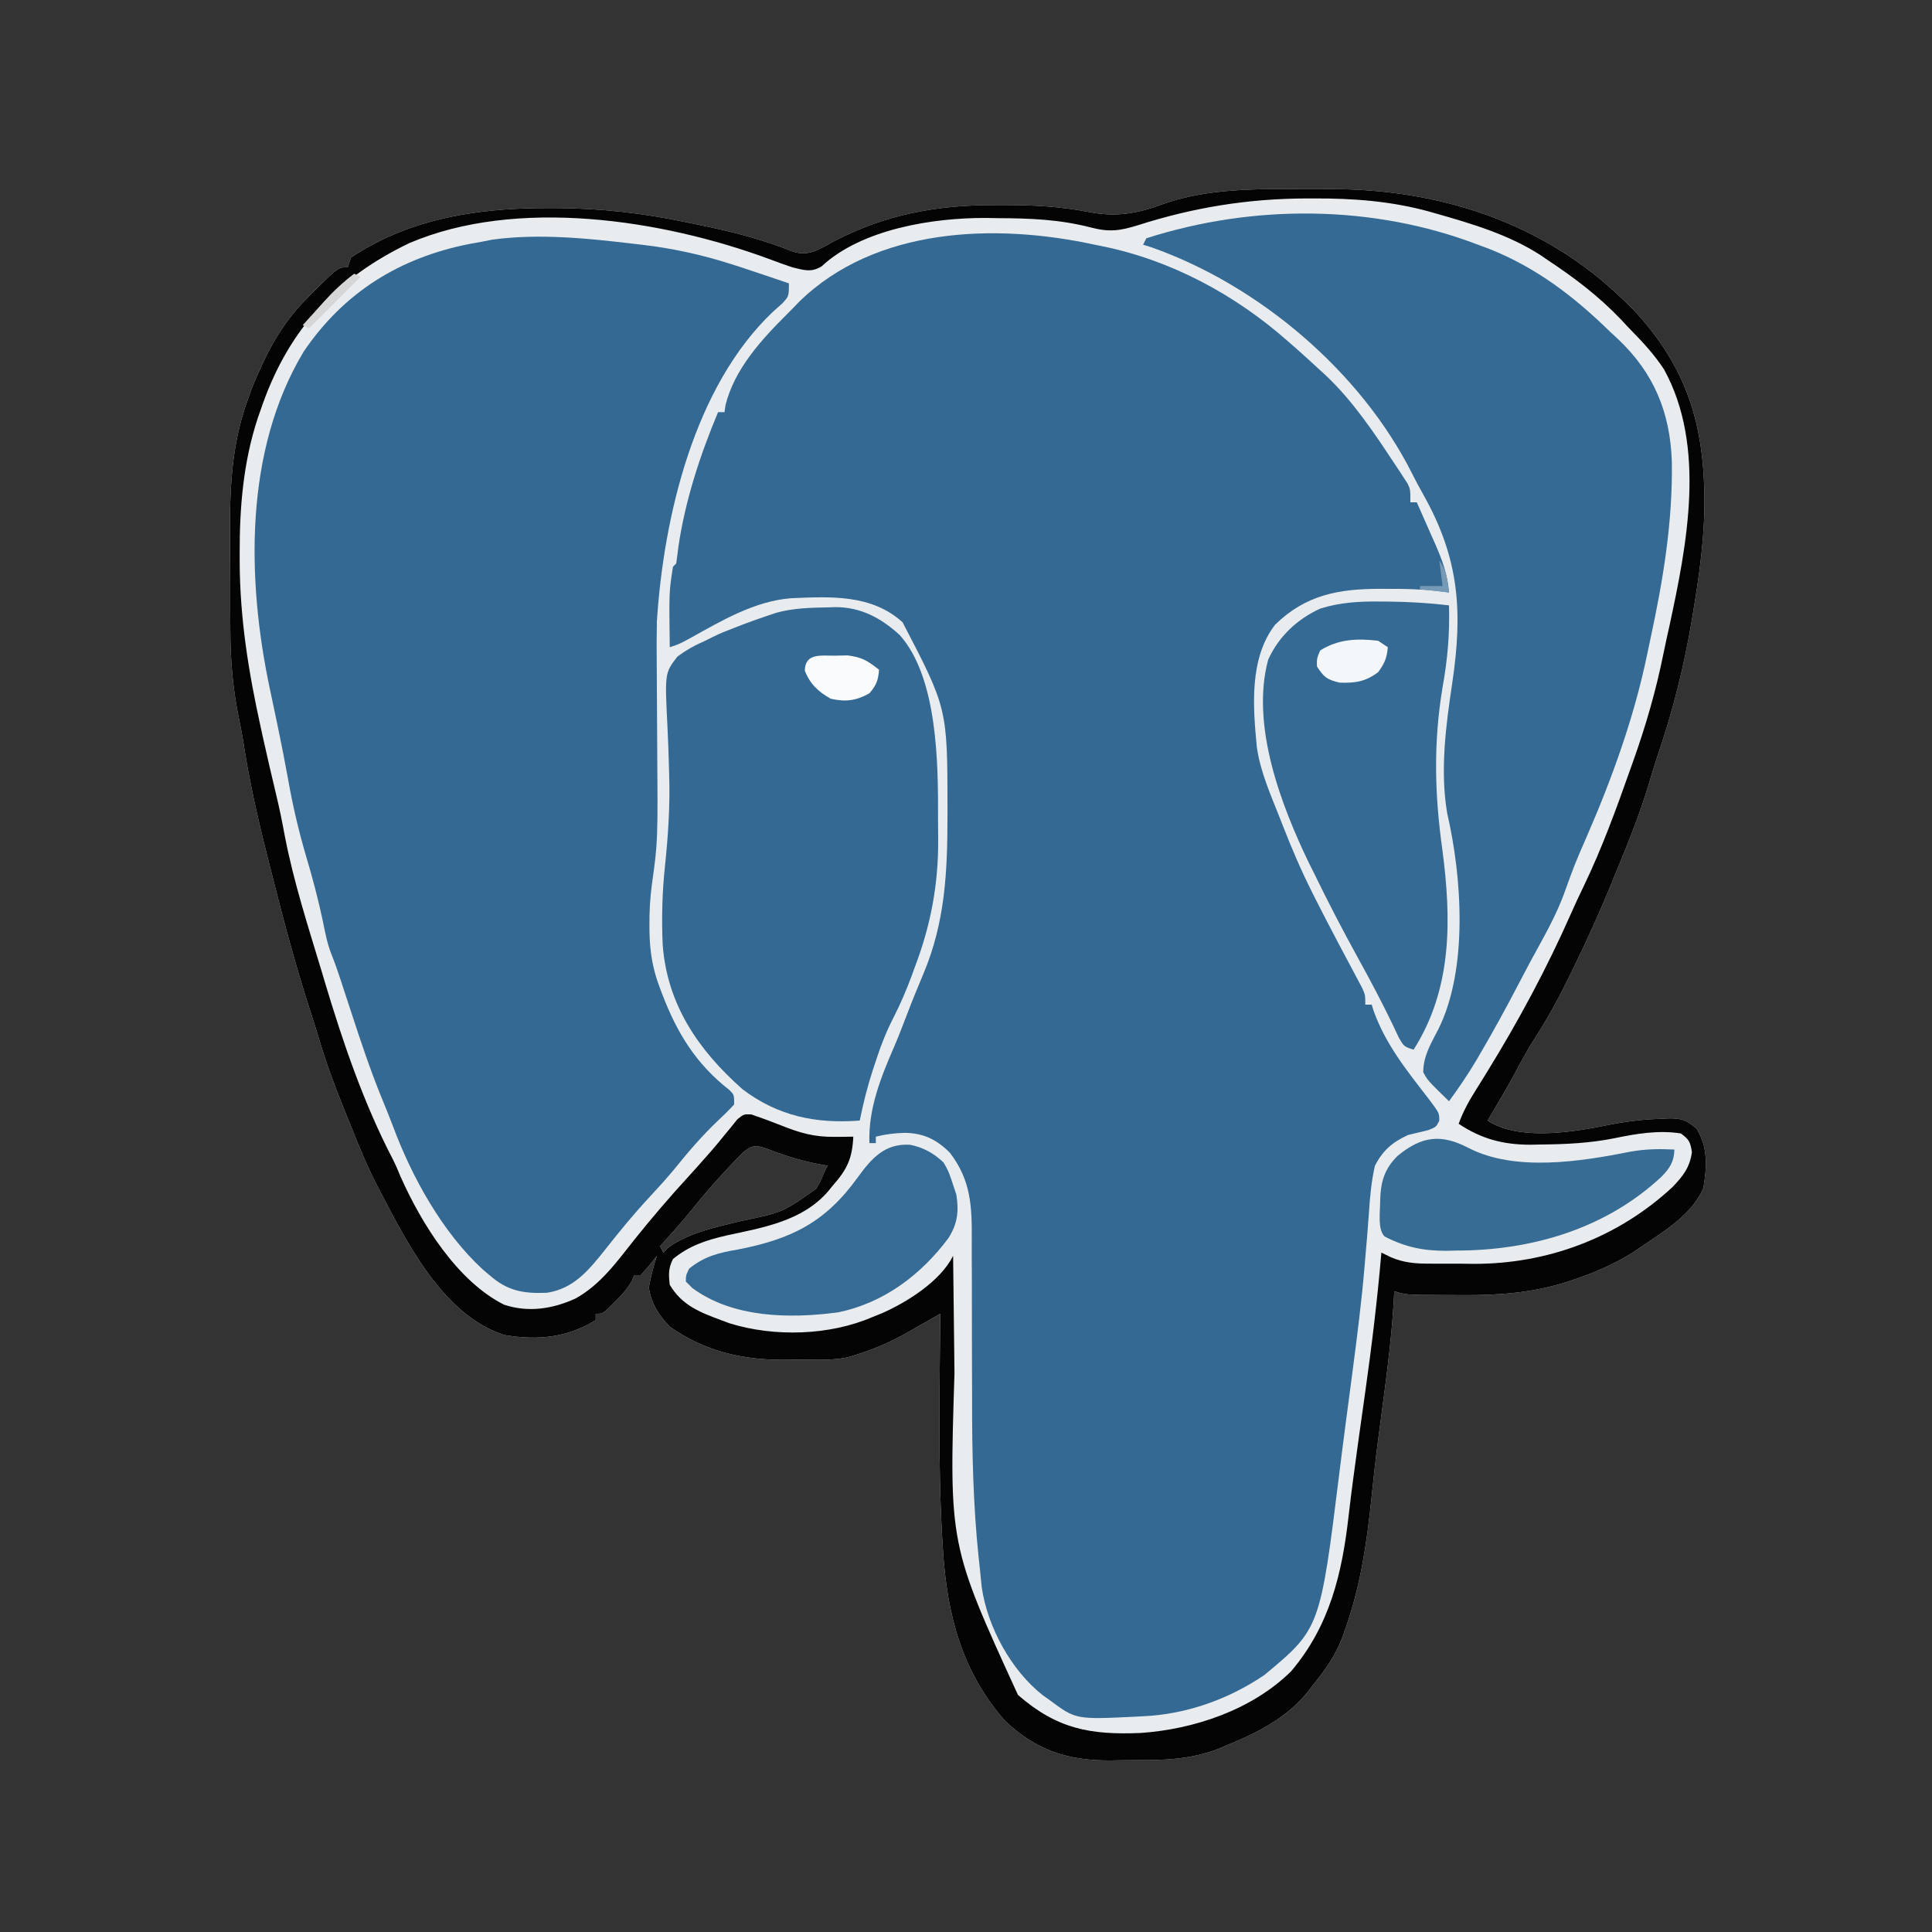 <?xml version="1.0" encoding="UTF-8"?>
<svg version="1.1" xmlns="http://www.w3.org/2000/svg" width="600" height="600">
<rect width="100%" height="100%" fill="#333333" stroke="none"/>
<path d="M0 0 C2.553 0.011 5.105 -0 7.658 -0.013 C41.361 -0.044 73.783 10.389 98.356 34.261 C99.222 35.086 100.088 35.911 100.981 36.761 C119.175 55.913 124.211 75.034 123.641 101.089 C123.273 110.921 121.97 120.565 120.356 130.261 C120.184 131.311 120.013 132.36 119.836 133.442 C117.4 148.011 113.944 161.881 109.164 175.851 C108.208 178.702 107.346 181.575 106.492 184.458 C103.454 194.657 99.421 204.438 95.356 214.261 C94.979 215.187 94.602 216.113 94.214 217.068 C91.072 224.735 87.637 232.233 84.043 239.698 C83.471 240.887 82.9 242.075 82.311 243.3 C78.885 250.337 75.319 257.069 71.051 263.632 C68.788 267.141 66.845 270.793 64.875 274.472 C62.153 279.469 59.247 284.36 56.356 289.261 C65.345 295.254 80.888 293.125 91.043 291.183 C92.064 290.974 92.064 290.974 93.106 290.761 C98.952 289.583 104.637 288.853 110.606 288.698 C111.309 288.66 112.013 288.621 112.738 288.581 C116.746 288.558 118.254 289.172 121.293 291.839 C124.868 297.769 124.432 303.567 123.356 310.261 C119.833 318.365 111.437 323.478 104.356 328.261 C103.429 328.891 102.502 329.521 101.547 330.171 C95.748 333.831 89.821 336.377 83.356 338.573 C82.645 338.816 81.934 339.058 81.201 339.308 C70.401 342.765 59.69 343.57 48.426 343.467 C46.331 343.448 44.236 343.446 42.141 343.446 C31.047 343.406 31.047 343.406 27.356 342.261 C27.312 343.12 27.268 343.98 27.223 344.865 C26.605 355.489 25.334 365.968 23.918 376.511 C23.479 379.807 23.043 383.104 22.61 386.401 C22.503 387.213 22.396 388.025 22.286 388.861 C21.533 394.669 20.893 400.482 20.301 406.308 C18.857 420.422 16.806 434.234 11.981 447.636 C11.713 448.39 11.445 449.144 11.169 449.921 C9.058 455.41 6.042 459.71 2.356 464.261 C1.872 464.889 1.389 465.518 0.891 466.165 C-5.646 474.601 -14.952 479.313 -24.644 483.261 C-25.471 483.617 -26.298 483.973 -27.151 484.34 C-35.791 487.677 -43.988 487.94 -53.126 487.892 C-55.641 487.886 -58.153 487.933 -60.668 487.983 C-73.867 488.087 -83.752 484.967 -93.554 475.644 C-106.946 460.374 -111.502 442.69 -112.769 423.011 C-112.854 421.699 -112.939 420.387 -113.027 419.036 C-114.374 395.827 -113.811 372.497 -113.644 349.261 C-114.727 349.881 -115.809 350.502 -116.925 351.142 C-118.367 351.963 -119.811 352.784 -121.254 353.604 C-122.32 354.217 -122.32 354.217 -123.407 354.842 C-128.948 357.984 -134.519 360.462 -140.644 362.261 C-141.225 362.435 -141.805 362.609 -142.403 362.789 C-147.531 363.868 -152.926 363.489 -158.144 363.511 C-159.361 363.531 -160.578 363.552 -161.832 363.573 C-175.081 363.63 -186.723 360.973 -197.644 353.261 C-201.167 349.585 -203.336 346.185 -204.144 341.136 C-203.551 337.727 -202.699 334.557 -201.644 331.261 C-202.428 332.251 -203.212 333.241 -204.019 334.261 C-205.319 335.746 -205.319 335.746 -206.644 337.261 C-207.304 337.261 -207.964 337.261 -208.644 337.261 C-208.892 337.833 -209.139 338.405 -209.394 338.995 C-210.837 341.611 -212.526 343.408 -214.644 345.511 C-215.696 346.57 -215.696 346.57 -216.769 347.651 C-218.644 349.261 -218.644 349.261 -220.644 349.261 C-220.644 349.921 -220.644 350.581 -220.644 351.261 C-229.576 356.69 -238.557 357.611 -248.984 355.87 C-268.439 349.664 -279.747 326.164 -288.575 309.374 C-291.609 303.459 -294.124 297.343 -296.582 291.171 C-297.399 289.125 -298.229 287.085 -299.062 285.046 C-301.969 277.868 -304.562 270.689 -306.759 263.256 C-307.579 260.482 -308.457 257.737 -309.363 254.991 C-314.197 240.074 -318.133 224.963 -321.957 209.761 C-322.217 208.734 -322.478 207.708 -322.746 206.651 C-325.753 194.763 -328.401 182.96 -330.209 170.828 C-330.555 168.785 -330.957 166.752 -331.378 164.723 C-333.337 155.262 -334.119 146.177 -334.113 136.491 C-334.12 135.035 -334.128 133.579 -334.136 132.123 C-334.149 129.097 -334.151 126.071 -334.145 123.045 C-334.141 119.985 -334.154 116.927 -334.186 113.868 C-334.358 97.145 -334.505 81.175 -328.644 65.261 C-328.298 64.284 -327.953 63.307 -327.596 62.3 C-326.738 60.045 -325.801 57.878 -324.769 55.698 C-324.262 54.593 -324.262 54.593 -323.745 53.465 C-320.121 45.786 -315.736 39.194 -309.644 33.261 C-308.84 32.436 -308.036 31.611 -307.207 30.761 C-300.544 24.261 -300.544 24.261 -297.644 24.261 C-297.149 22.776 -297.149 22.776 -296.644 21.261 C-294.513 19.812 -292.475 18.584 -290.207 17.386 C-289.544 17.035 -288.882 16.684 -288.2 16.323 C-271.895 8.086 -253.496 5.838 -235.457 5.886 C-234.715 5.886 -233.973 5.886 -233.208 5.886 C-219.385 5.925 -206.184 7.411 -192.644 10.261 C-191.175 10.558 -191.175 10.558 -189.676 10.86 C-179.245 12.983 -169.192 15.411 -159.324 19.44 C-154.173 21.017 -150.908 18.439 -146.332 16.011 C-130.213 7.728 -114.283 4.882 -96.269 4.948 C-95.519 4.946 -94.768 4.945 -93.995 4.943 C-84.895 4.928 -76.287 5.375 -67.332 7.136 C-59.029 8.712 -52.628 7.637 -44.709 4.723 C-30.59 -0.37 -14.835 -0.074 0 0 Z M-175.027 299.28 C-180.491 304.845 -185.628 310.494 -190.496 316.601 C-193.737 320.614 -197.181 324.439 -200.644 328.261 C-200.314 328.921 -199.984 329.581 -199.644 330.261 C-199.067 329.683 -198.489 329.106 -197.894 328.511 C-191.274 323.927 -183.245 322.392 -175.52 320.454 C-162.601 317.792 -162.601 317.792 -152.199 310.46 C-150.921 308.391 -150.921 308.391 -149.644 305.261 C-149.314 304.601 -148.984 303.941 -148.644 303.261 C-149.239 303.163 -149.833 303.065 -150.445 302.964 C-156.343 301.9 -161.722 300.263 -167.297 298.065 C-170.889 296.834 -172.078 296.781 -175.027 299.28 Z " fill="#E9ECEF" transform="translate(405.644,58.739)"/>
<path d="M0 0 C0.669 0.134 1.338 0.268 2.027 0.406 C23.643 4.751 43.535 15.471 60 30 C61.313 31.149 61.313 31.149 62.652 32.32 C65.13 34.518 67.572 36.748 70 39 C70.603 39.549 71.207 40.098 71.828 40.664 C80.229 48.633 86.78 58.442 93.125 68.062 C93.853 69.152 93.853 69.152 94.597 70.263 C95.042 70.951 95.487 71.639 95.945 72.348 C96.343 72.956 96.74 73.565 97.149 74.192 C98 76 98 76 98 80 C98.66 80 99.32 80 100 80 C101.493 83.348 102.967 86.704 104.438 90.062 C104.858 91.005 105.279 91.948 105.713 92.92 C107.927 98.004 109.577 102.457 110 108 C108.721 107.838 107.442 107.675 106.125 107.508 C101.071 106.948 96.081 106.852 91 106.875 C90.162 106.871 89.324 106.867 88.461 106.863 C75.678 106.883 65.483 108.748 56 118 C47.912 128.484 49.105 143.541 50.328 156.023 C51.393 163.697 54.685 170.959 57.5 178.125 C57.795 178.884 58.09 179.644 58.395 180.426 C61.129 187.425 64.057 194.286 67.438 201 C67.769 201.663 68.1 202.326 68.441 203.009 C70.641 207.383 72.902 211.723 75.191 216.051 C75.738 217.087 76.285 218.122 76.848 219.189 C77.939 221.252 79.036 223.312 80.138 225.369 C80.639 226.316 81.14 227.263 81.656 228.238 C82.108 229.084 82.56 229.93 83.025 230.802 C84 233 84 233 84 236 C84.66 236 85.32 236 86 236 C86.298 236.969 86.298 236.969 86.602 237.957 C90.317 248.322 96.89 256.469 103.567 265.106 C107.004 269.649 107.004 269.649 106.977 272.078 C106 274 106 274 103.523 274.984 C101.442 275.491 99.358 275.991 97.273 276.484 C92.395 278.743 89.526 281.201 87 286 C85.863 290.984 85.439 295.916 85.106 301.009 C84.811 305.476 84.408 309.934 84.023 314.395 C83.945 315.335 83.867 316.275 83.787 317.244 C82.866 328.12 81.481 338.93 80.062 349.75 C79.934 350.736 79.805 351.723 79.672 352.739 C79.156 356.671 78.639 360.602 78.117 364.533 C77.394 369.969 76.696 375.407 76.024 380.849 C69.968 429.789 69.968 429.789 52.715 444.152 C41.602 451.716 28.417 456.408 15 457 C14.296 457.038 13.592 457.076 12.867 457.115 C-5.898 458.031 -5.898 458.031 -14 452 C-15.052 451.256 -15.052 451.256 -16.125 450.496 C-25.97 442.758 -33.306 429.303 -35.109 416.977 C-35.342 414.861 -35.555 412.744 -35.75 410.625 C-35.862 409.611 -35.974 408.596 -36.09 407.551 C-37.772 391.342 -38.136 375.028 -38.108 358.745 C-38.104 354.226 -38.13 349.707 -38.15 345.188 C-38.175 339.504 -38.19 333.821 -38.175 328.138 C-38.163 323.477 -38.181 318.817 -38.217 314.157 C-38.226 312.402 -38.224 310.647 -38.211 308.892 C-38.139 298.605 -38.467 290.535 -45 282 C-49.125 277.875 -53.174 275.911 -59 275.812 C-62.093 275.889 -64.989 276.247 -68 277 C-68 277.66 -68 278.32 -68 279 C-68.66 279 -69.32 279 -70 279 C-70.365 268.339 -66.469 258.635 -62.277 248.977 C-60.978 245.948 -59.791 242.894 -58.625 239.812 C-56.925 235.329 -55.126 230.902 -53.256 226.488 C-46.457 210.358 -45.766 194.835 -45.75 177.438 C-45.749 176.693 -45.748 175.948 -45.747 175.181 C-45.772 144.006 -45.772 144.006 -59.699 117.254 C-69.365 108.51 -82.049 109.262 -94.4 109.787 C-105.712 110.715 -115.782 116.699 -125.516 122.109 C-129 124 -129 124 -132 125 C-132.226 107.795 -132.226 107.795 -131 100 C-130.505 99.505 -130.505 99.505 -130 99 C-129.743 97.254 -129.521 95.503 -129.312 93.75 C-127.198 79.423 -122.589 65.33 -117 52 C-116.34 52 -115.68 52 -115 52 C-114.855 50.964 -114.855 50.964 -114.707 49.906 C-111.964 38.633 -103.415 29.337 -95.396 21.385 C-94.199 20.197 -93.028 18.982 -91.863 17.762 C-68.071 -5.563 -30.714 -6.695 0 0 Z " fill="#336993" transform="translate(340,76)"/>
<path d="M0 0 C0.688 0.079 1.375 0.157 2.083 0.238 C11.648 1.35 20.696 3.318 29.875 6.25 C30.793 6.542 31.71 6.833 32.656 7.134 C35.027 7.904 37.39 8.696 39.75 9.5 C40.545 9.768 41.341 10.036 42.16 10.312 C44.066 10.955 45.971 11.602 47.875 12.25 C47.875 16.25 47.875 16.25 45.82 18.484 C44.89 19.315 43.959 20.145 43 21 C18.433 44.194 8.967 84.788 6.875 117.25 C6.782 121.591 6.793 125.929 6.83 130.271 C6.848 132.407 6.858 134.542 6.866 136.678 C6.89 142.742 6.926 148.806 6.971 154.871 C7.191 185.503 7.191 185.503 5.34 198.842 C4.754 203.138 4.525 207.356 4.562 211.688 C4.569 212.435 4.575 213.182 4.582 213.953 C4.721 220.107 5.639 225.486 7.875 231.25 C8.106 231.861 8.337 232.472 8.575 233.101 C13.23 245.213 19.033 254.658 29.406 262.777 C30.875 264.25 30.875 264.25 30.875 267.25 C29.256 269.016 27.628 270.626 25.875 272.25 C20.919 276.948 16.61 281.969 12.332 287.289 C9.754 290.396 7.064 293.36 4.312 296.312 C-0.443 301.422 -4.803 306.773 -9.125 312.25 C-14.156 318.584 -18.88 324.448 -27.242 325.727 C-34.638 326.051 -39.548 325.144 -45.125 320.25 C-45.829 319.653 -46.533 319.056 -47.258 318.441 C-59.725 306.951 -69.225 289.816 -75.075 274.024 C-76.285 270.826 -77.587 267.671 -78.883 264.508 C-82.253 256.167 -85.086 247.674 -87.875 239.125 C-88.597 236.923 -89.321 234.721 -90.046 232.52 C-90.491 231.168 -90.934 229.816 -91.375 228.463 C-92.254 225.785 -93.167 223.146 -94.221 220.532 C-95.539 217.205 -96.159 213.744 -96.875 210.25 C-98.333 203.377 -100.117 196.669 -102.125 189.938 C-104.354 182.364 -106.12 174.834 -107.509 167.064 C-108.547 161.261 -109.681 155.487 -110.891 149.719 C-111.048 148.967 -111.205 148.216 -111.367 147.441 C-112.003 144.405 -112.641 141.369 -113.287 138.335 C-120.54 104.256 -121.318 64.208 -102.812 33.438 C-90.277 14.95 -72.847 4.212 -51.156 -0.023 C-49.813 -0.267 -48.469 -0.509 -47.125 -0.75 C-46.172 -0.942 -45.22 -1.134 -44.238 -1.332 C-29.606 -3.296 -14.581 -1.734 0 0 Z " fill="#336993" transform="translate(197.125,75.75)"/>
<path d="M0 0 C1.156 0.429 2.313 0.859 3.504 1.301 C18.136 7.105 29.839 16.096 41 27 C41.835 27.773 42.671 28.547 43.531 29.344 C54.624 39.845 59.672 52.058 60.203 67.285 C60.512 86.107 57.47 104.343 53.499 122.692 C53.179 124.171 52.866 125.651 52.56 127.132 C48.498 146.814 41.58 165.918 33.562 184.312 C30.058 192.37 30.058 192.37 27.062 200.625 C24.379 208.334 20.17 215.422 16.299 222.582 C15.082 224.848 13.885 227.124 12.699 229.406 C8.881 236.745 4.928 243.985 0.75 251.125 C0.35 251.812 -0.051 252.498 -0.463 253.206 C-3.092 257.647 -5.95 261.836 -9 266 C-15.586 259.592 -15.586 259.592 -17 257 C-17 251.916 -14.545 247.971 -12.273 243.566 C-3.032 224.942 -4.948 196.539 -9.547 176.633 C-11.827 163.385 -9.983 149.333 -8 136.188 C-4.671 113.815 -5.784 97.459 -17.047 77.477 C-18.206 75.413 -19.334 73.33 -20.391 71.211 C-36.362 39.365 -68.108 12.488 -101.562 0.75 C-102.367 0.502 -103.171 0.255 -104 0 C-103.67 -0.66 -103.34 -1.32 -103 -2 C-69.809 -12.632 -32.573 -12.494 0 0 Z " fill="#346A93" transform="translate(459,76)"/>
<path d="M0 0 C2.553 0.011 5.105 -0 7.658 -0.013 C41.361 -0.044 73.783 10.389 98.356 34.261 C99.222 35.086 100.088 35.911 100.981 36.761 C119.175 55.913 124.211 75.034 123.641 101.089 C123.273 110.921 121.97 120.565 120.356 130.261 C120.184 131.311 120.013 132.36 119.836 133.442 C117.4 148.011 113.944 161.881 109.164 175.851 C108.208 178.702 107.346 181.575 106.492 184.458 C103.454 194.657 99.421 204.438 95.356 214.261 C94.979 215.187 94.602 216.113 94.214 217.068 C91.072 224.735 87.637 232.233 84.043 239.698 C83.471 240.887 82.9 242.075 82.311 243.3 C78.885 250.337 75.319 257.069 71.051 263.632 C68.788 267.141 66.845 270.793 64.875 274.472 C62.153 279.469 59.247 284.36 56.356 289.261 C65.345 295.254 80.888 293.125 91.043 291.183 C92.064 290.974 92.064 290.974 93.106 290.761 C98.952 289.583 104.637 288.853 110.606 288.698 C111.309 288.66 112.013 288.621 112.738 288.581 C116.746 288.558 118.254 289.172 121.293 291.839 C124.868 297.769 124.432 303.567 123.356 310.261 C119.833 318.365 111.437 323.478 104.356 328.261 C103.429 328.891 102.502 329.521 101.547 330.171 C95.748 333.831 89.821 336.377 83.356 338.573 C82.645 338.816 81.934 339.058 81.201 339.308 C70.401 342.765 59.69 343.57 48.426 343.467 C46.331 343.448 44.236 343.446 42.141 343.446 C31.047 343.406 31.047 343.406 27.356 342.261 C27.312 343.12 27.268 343.98 27.223 344.865 C26.605 355.489 25.334 365.968 23.918 376.511 C23.479 379.807 23.043 383.104 22.61 386.401 C22.503 387.213 22.396 388.025 22.286 388.861 C21.533 394.669 20.893 400.482 20.301 406.308 C18.857 420.422 16.806 434.234 11.981 447.636 C11.713 448.39 11.445 449.144 11.169 449.921 C9.058 455.41 6.042 459.71 2.356 464.261 C1.872 464.889 1.389 465.518 0.891 466.165 C-5.646 474.601 -14.952 479.313 -24.644 483.261 C-25.471 483.617 -26.298 483.973 -27.151 484.34 C-35.791 487.677 -43.988 487.94 -53.126 487.892 C-55.641 487.886 -58.153 487.933 -60.668 487.983 C-73.867 488.087 -83.752 484.967 -93.554 475.644 C-106.946 460.374 -111.502 442.69 -112.769 423.011 C-112.854 421.699 -112.939 420.387 -113.027 419.036 C-114.374 395.827 -113.811 372.497 -113.644 349.261 C-114.727 349.881 -115.809 350.502 -116.925 351.142 C-118.367 351.963 -119.811 352.784 -121.254 353.604 C-122.32 354.217 -122.32 354.217 -123.407 354.842 C-128.948 357.984 -134.519 360.462 -140.644 362.261 C-141.225 362.435 -141.805 362.609 -142.403 362.789 C-147.531 363.868 -152.926 363.489 -158.144 363.511 C-159.361 363.531 -160.578 363.552 -161.832 363.573 C-175.081 363.63 -186.723 360.973 -197.644 353.261 C-201.167 349.585 -203.336 346.185 -204.144 341.136 C-203.551 337.727 -202.699 334.557 -201.644 331.261 C-202.428 332.251 -203.212 333.241 -204.019 334.261 C-205.319 335.746 -205.319 335.746 -206.644 337.261 C-207.304 337.261 -207.964 337.261 -208.644 337.261 C-208.892 337.833 -209.139 338.405 -209.394 338.995 C-210.837 341.611 -212.526 343.408 -214.644 345.511 C-215.696 346.57 -215.696 346.57 -216.769 347.651 C-218.644 349.261 -218.644 349.261 -220.644 349.261 C-220.644 349.921 -220.644 350.581 -220.644 351.261 C-229.576 356.69 -238.557 357.611 -248.984 355.87 C-268.439 349.664 -279.747 326.164 -288.575 309.374 C-291.609 303.459 -294.124 297.343 -296.582 291.171 C-297.399 289.125 -298.229 287.085 -299.062 285.046 C-301.969 277.868 -304.562 270.689 -306.759 263.256 C-307.579 260.482 -308.457 257.737 -309.363 254.991 C-314.197 240.074 -318.133 224.963 -321.957 209.761 C-322.217 208.734 -322.478 207.708 -322.746 206.651 C-325.753 194.763 -328.401 182.96 -330.209 170.828 C-330.555 168.785 -330.957 166.752 -331.378 164.723 C-333.337 155.262 -334.119 146.177 -334.113 136.491 C-334.12 135.035 -334.128 133.579 -334.136 132.123 C-334.149 129.097 -334.151 126.071 -334.145 123.045 C-334.141 119.985 -334.154 116.927 -334.186 113.868 C-334.358 97.145 -334.505 81.175 -328.644 65.261 C-328.298 64.284 -327.953 63.307 -327.596 62.3 C-326.738 60.045 -325.801 57.878 -324.769 55.698 C-324.262 54.593 -324.262 54.593 -323.745 53.465 C-320.121 45.786 -315.736 39.194 -309.644 33.261 C-308.84 32.436 -308.036 31.611 -307.207 30.761 C-300.544 24.261 -300.544 24.261 -297.644 24.261 C-297.149 22.776 -297.149 22.776 -296.644 21.261 C-294.513 19.812 -292.475 18.584 -290.207 17.386 C-289.544 17.035 -288.882 16.684 -288.2 16.323 C-271.895 8.086 -253.496 5.838 -235.457 5.886 C-234.715 5.886 -233.973 5.886 -233.208 5.886 C-219.385 5.925 -206.184 7.411 -192.644 10.261 C-191.175 10.558 -191.175 10.558 -189.676 10.86 C-179.245 12.983 -169.192 15.411 -159.324 19.44 C-154.173 21.017 -150.908 18.439 -146.332 16.011 C-130.213 7.728 -114.283 4.882 -96.269 4.948 C-95.519 4.946 -94.768 4.945 -93.995 4.943 C-84.895 4.928 -76.287 5.375 -67.332 7.136 C-59.029 8.712 -52.628 7.637 -44.709 4.723 C-30.59 -0.37 -14.835 -0.074 0 0 Z M-52.246 11.21 C-57.91 12.961 -61.15 13.402 -66.957 11.886 C-76.63 9.389 -85.816 9.052 -95.769 9.011 C-96.999 8.99 -98.229 8.969 -99.496 8.948 C-115.835 8.88 -138.029 12.354 -150.515 24.007 C-153.843 25.967 -155.932 25.137 -159.644 24.261 C-162.105 23.437 -164.531 22.542 -166.961 21.632 C-200.051 9.429 -245.201 2.509 -278.535 16.765 C-300.834 27.494 -315.607 42.988 -324.048 66.688 C-324.307 67.434 -324.565 68.18 -324.832 68.948 C-325.07 69.617 -325.308 70.286 -325.553 70.976 C-330.086 84.696 -331.257 98.848 -331.207 113.198 C-331.207 114.009 -331.207 114.82 -331.207 115.656 C-331.152 133.305 -328.443 150.073 -324.644 167.261 C-324.372 168.499 -324.1 169.738 -323.82 171.014 C-322.575 176.611 -321.284 182.194 -319.941 187.769 C-318.9 192.106 -318.008 196.436 -317.207 200.823 C-314.441 215.197 -309.872 229.261 -305.644 243.261 C-305.34 244.289 -305.036 245.318 -304.722 246.378 C-299.111 265.066 -292.711 283.86 -283.687 301.206 C-282.769 303.014 -281.977 304.885 -281.207 306.761 C-274.73 321.268 -263.679 339.128 -249.09 346.448 C-241.562 348.949 -233.963 347.767 -226.879 344.507 C-219.09 340.163 -214.099 333.151 -208.644 326.261 C-203.287 319.585 -197.781 313.122 -191.988 306.819 C-189.969 304.615 -187.983 302.39 -186.019 300.136 C-185.473 299.516 -184.926 298.896 -184.363 298.257 C-183.085 296.773 -181.84 295.26 -180.613 293.733 C-179.922 292.897 -179.231 292.06 -178.519 291.198 C-177.898 290.424 -177.277 289.649 -176.636 288.851 C-174.644 287.261 -174.644 287.261 -172.312 287.358 C-169.197 288.412 -166.137 289.543 -163.082 290.761 C-157.134 293.126 -152.81 294.393 -146.394 294.323 C-144.778 294.31 -144.778 294.31 -143.129 294.296 C-142.309 294.284 -141.489 294.273 -140.644 294.261 C-140.957 301.02 -142.561 304.437 -147.019 309.448 C-147.495 310.038 -147.971 310.628 -148.461 311.235 C-156.451 320.469 -168.544 322.473 -179.947 324.933 C-186.217 326.377 -191.616 328.106 -196.644 332.261 C-198.096 335.164 -198.017 337.033 -197.644 340.261 C-193.893 346.599 -188.382 348.774 -181.644 351.261 C-180.783 351.583 -179.922 351.905 -179.035 352.237 C-165.129 356.538 -147.963 356.041 -134.644 350.261 C-133.645 349.86 -132.646 349.459 -131.617 349.046 C-123.877 345.609 -113.595 339.162 -109.644 331.261 C-109.636 332.042 -109.628 332.824 -109.62 333.629 C-109.541 341.127 -109.453 348.624 -109.357 356.121 C-109.308 359.972 -109.261 363.823 -109.222 367.674 C-110.89 420.962 -110.89 420.962 -89.508 467.636 C-77.312 478.272 -66.972 480.095 -51.391 479.452 C-34.652 478.288 -16.728 472.204 -4.644 460.261 C7.333 446.081 11.148 429.979 13.188 411.952 C14.029 404.681 15 397.432 16.012 390.183 C16.235 388.581 16.235 388.581 16.463 386.948 C17.08 382.532 17.699 378.116 18.324 373.701 C20.365 359.243 22.115 344.81 23.356 330.261 C24.35 330.747 25.345 331.233 26.37 331.734 C30.27 333.397 33.926 333.713 38.133 333.694 C38.862 333.7 39.591 333.705 40.342 333.71 C41.881 333.717 43.42 333.715 44.958 333.707 C47.257 333.698 49.552 333.727 51.85 333.759 C74.857 333.867 96.853 325.663 113.801 309.878 C117.071 306.476 119.145 303.795 119.793 299.073 C119.293 295.86 118.922 295.157 116.356 293.261 C109.4 292.169 102.488 293.346 95.668 294.761 C88.093 296.276 80.635 296.629 72.918 296.698 C71.829 296.72 70.739 296.742 69.617 296.765 C61.134 296.744 54.44 294.983 47.356 290.261 C48.748 286.467 50.507 283.234 52.668 279.823 C53.387 278.669 54.104 277.514 54.821 276.358 C55.22 275.714 55.619 275.07 56.031 274.406 C65.983 258.291 74.739 241.984 82.391 224.659 C83.618 221.883 84.888 219.139 86.223 216.413 C91.895 204.637 96.32 192.445 100.668 180.136 C101.121 178.868 101.121 178.868 101.584 177.574 C105.502 166.579 108.656 155.67 110.957 144.226 C111.525 141.426 112.149 138.639 112.77 135.851 C118.251 110.509 124.32 79.986 111.141 55.991 C108.038 51.246 104.332 47.281 100.356 43.261 C99.103 41.917 99.103 41.917 97.824 40.546 C90.98 33.369 83.593 27.728 75.356 22.261 C74.514 21.685 73.672 21.108 72.805 20.515 C62.905 14.109 51.368 10.704 40.106 7.511 C39.063 7.213 39.063 7.213 37.998 6.909 C26.231 3.708 14.678 2.855 2.543 2.886 C1.776 2.886 1.009 2.886 0.218 2.886 C-17.957 2.936 -34.926 5.66 -52.246 11.21 Z M-175.027 299.28 C-180.491 304.845 -185.628 310.494 -190.496 316.601 C-193.737 320.614 -197.181 324.439 -200.644 328.261 C-200.314 328.921 -199.984 329.581 -199.644 330.261 C-199.067 329.683 -198.489 329.106 -197.894 328.511 C-191.274 323.927 -183.245 322.392 -175.52 320.454 C-162.601 317.792 -162.601 317.792 -152.199 310.46 C-150.921 308.391 -150.921 308.391 -149.644 305.261 C-149.314 304.601 -148.984 303.941 -148.644 303.261 C-149.239 303.163 -149.833 303.065 -150.445 302.964 C-156.343 301.9 -161.722 300.263 -167.297 298.065 C-170.889 296.834 -172.078 296.781 -175.027 299.28 Z " fill="#040404" transform="translate(405.644,58.739)"/>
<path d="M0 0 C0.756 -0.026 1.512 -0.052 2.291 -0.079 C10.269 -0.103 16.599 3.299 22.41 8.648 C34.232 22.012 34.302 48.843 34.253 65.561 C34.25 67.807 34.274 70.052 34.299 72.299 C34.362 86.125 31.995 98.708 27.062 111.688 C26.736 112.585 26.41 113.483 26.074 114.408 C24.405 118.905 22.571 123.209 20.379 127.477 C18.049 132.019 16.306 136.582 14.75 141.438 C14.503 142.175 14.256 142.913 14.002 143.674 C12.308 148.845 11.028 154.046 9.938 159.375 C-3.611 160.426 -15.503 158 -26.5 149.625 C-40.143 137.539 -49.842 123.422 -51.253 104.865 C-51.617 96.738 -51.429 88.675 -50.571 80.584 C-49.553 70.883 -48.925 61.422 -49.254 51.664 C-49.281 50.702 -49.309 49.74 -49.337 48.749 C-49.454 44.829 -49.577 40.912 -49.782 36.996 C-50.609 20.397 -50.609 20.397 -46.732 15.328 C-43.905 13.236 -41.289 11.756 -38.062 10.375 C-36.839 9.759 -36.839 9.759 -35.59 9.131 C-33.451 8.07 -31.298 7.213 -29.062 6.375 C-27.732 5.853 -27.732 5.853 -26.375 5.32 C-23.622 4.273 -20.858 3.303 -18.062 2.375 C-17.381 2.146 -16.699 1.916 -15.996 1.68 C-10.747 0.221 -5.415 0.108 0 0 Z " fill="#346993" transform="translate(257.062,188.625)"/>
<path d="M0 0 C0.87 0.006 1.741 0.013 2.638 0.02 C8.839 0.093 14.966 0.446 21.125 1.188 C21.381 9.937 20.688 18.029 19.125 26.625 C16.277 43.853 16.641 59.689 19.042 76.928 C21.91 98.629 22.208 120.176 10.125 139.188 C7.125 138.188 7.125 138.188 5.504 135.363 C4.89 134.08 4.285 132.791 3.688 131.5 C0.376 124.606 -3.177 117.882 -6.875 111.188 C-11.768 102.29 -16.451 93.327 -20.875 84.188 C-21.321 83.301 -21.767 82.414 -22.227 81.5 C-31.039 63.307 -40.529 38.423 -35.031 18.062 C-31.77 10.834 -26.042 5.489 -18.875 2.188 C-12.616 0.24 -6.512 -0.101 0 0 Z " fill="#356A94" transform="translate(428.875,186.812)"/>
<path d="M0 0 C4.111 0.854 7.265 2.605 10.312 5.48 C11.792 7.82 12.467 9.794 13.312 12.48 C13.807 13.965 13.807 13.965 14.312 15.48 C15.141 20.705 14.687 24.549 11.812 29.043 C3.303 40.422 -8.188 49.082 -22.328 52.031 C-37.365 54.042 -55.083 53.815 -67.688 44.48 C-68.347 43.82 -69.007 43.16 -69.688 42.48 C-69.688 40.605 -69.688 40.605 -68.688 38.48 C-63.901 34.623 -59.605 33.57 -53.625 32.543 C-36.948 29.317 -26.375 24.105 -16.363 10.188 C-11.929 4.112 -7.886 -0.493 0 0 Z " fill="#356B94" transform="translate(282.688,355.52)"/>
<path d="M0 0 C14.403 7.451 34.752 4.259 50.25 1.168 C54.921 0.322 59.209 0.271 63.938 0.5 C63.823 4.287 62.535 6.239 60 8.875 C42.631 25.116 19.67 31.846 -3.688 31.875 C-4.742 31.899 -5.796 31.924 -6.883 31.949 C-14.028 31.976 -19.693 30.803 -26.062 27.5 C-28.306 25.256 -27.433 19.835 -27.45 16.728 C-27.333 10.867 -26.335 6.75 -22.062 2.5 C-14.432 -3.803 -8.424 -4.371 0 0 Z " fill="#376C95" transform="translate(456.062,356.5)"/>
<path d="M0 0 C1.305 -0.028 2.609 -0.057 3.953 -0.086 C8.476 0.463 10.233 1.612 13.75 4.375 C13.476 7.662 12.932 9.165 10.75 11.688 C6.641 13.999 3.358 14.421 -1.25 13.375 C-5.137 11.2 -7.701 8.797 -9.312 4.625 C-9.159 -0.911 -4.312 0.042 0 0 Z " fill="#F9FBFC" transform="translate(259.25,203.625)"/>
<path d="M0 0 C0.99 0.66 1.98 1.32 3 2 C2.713 5.343 1.995 7.007 0 9.75 C-3.941 12.706 -7.138 13.168 -12 13 C-15.96 11.989 -16.69 11.465 -19 8 C-19.062 5.5 -19.062 5.5 -18 3 C-12.426 -0.514 -6.475 -0.794 0 0 Z " fill="#F4F7F9" transform="translate(428,199)"/>
<path d="M0 0 C0.66 0.33 1.32 0.66 2 1 C-3.28 6.28 -8.56 11.56 -14 17 C-14.66 16.67 -15.32 16.34 -16 16 C-14.275 14.079 -12.546 12.163 -10.812 10.25 C-10.33 9.711 -9.847 9.172 -9.35 8.617 C-6.438 5.413 -3.473 2.616 0 0 Z " fill="#D6D6D6" transform="translate(110,85)"/>
<path d="M0 0 C2.296 3.445 2.54 5.938 3 10 C0.03 9.67 -2.94 9.34 -6 9 C-6 8.67 -6 8.34 -6 8 C-3.69 8 -1.38 8 1 8 C0.67 5.36 0.34 2.72 0 0 Z " fill="#769AB6" transform="translate(447,174)"/>
</svg>
